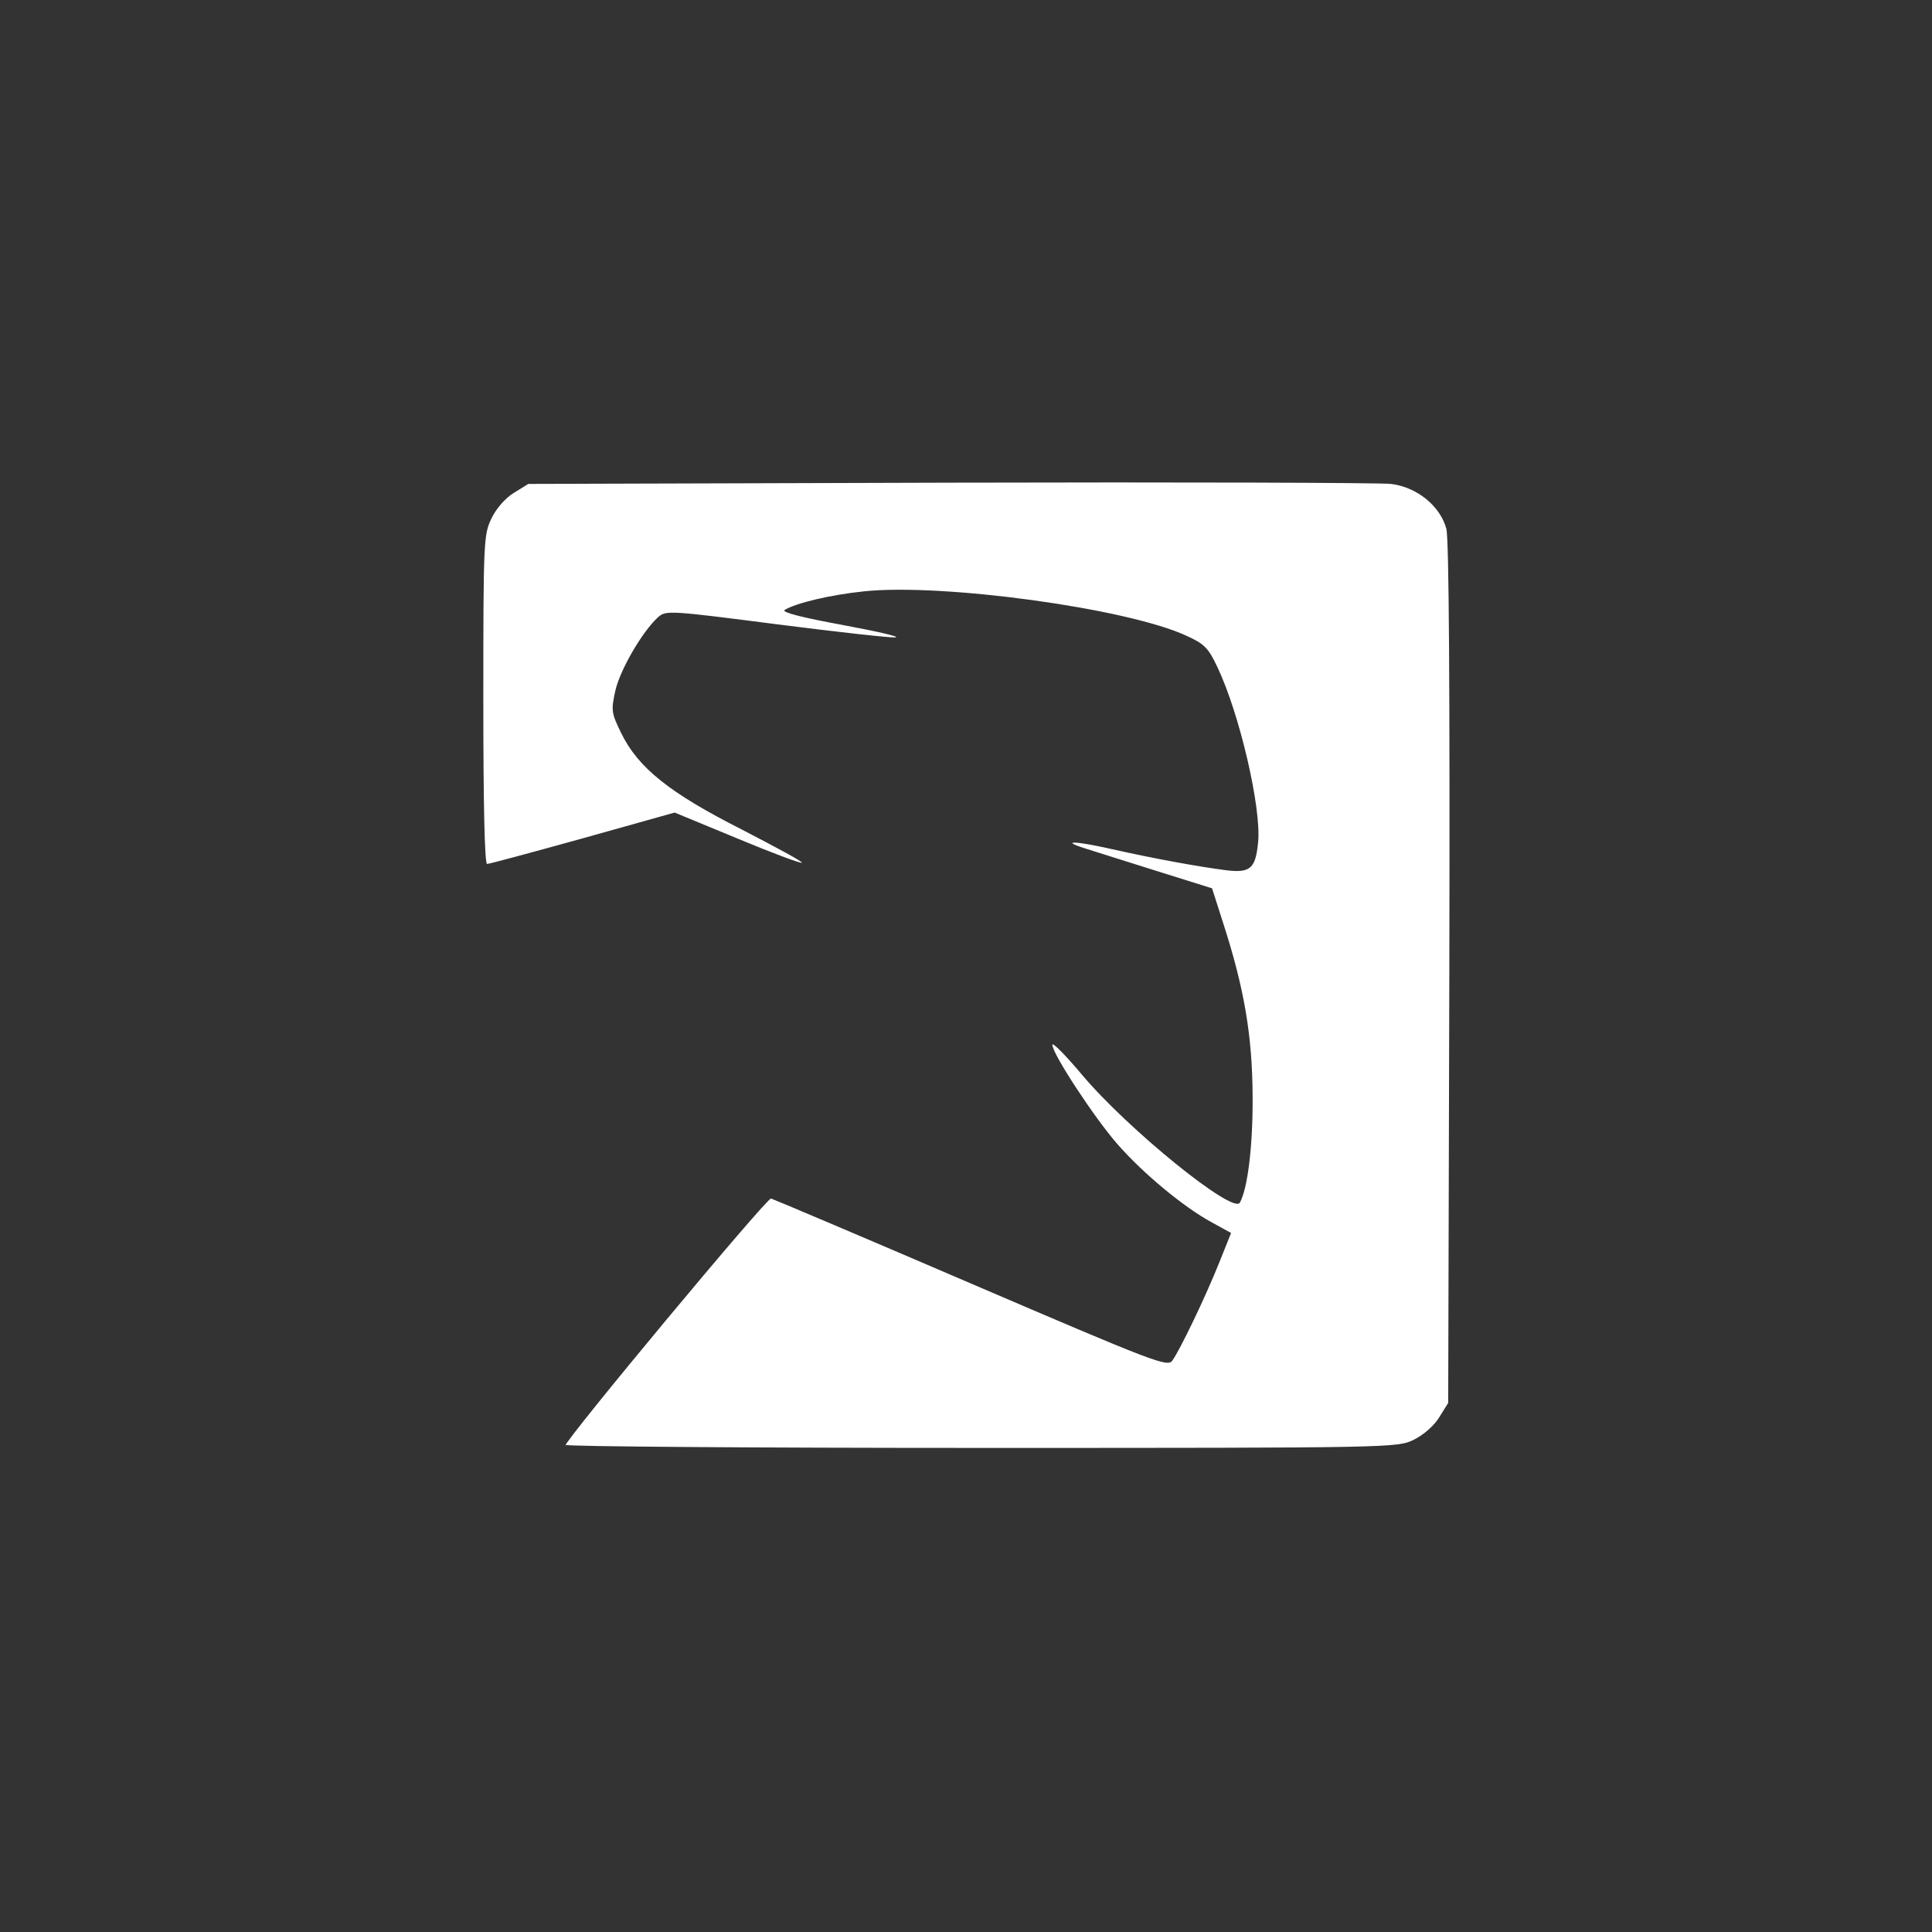 <!-- color: #6e90bb -->
<svg xmlns="http://www.w3.org/2000/svg" xmlns:xlink="http://www.w3.org/1999/xlink" width="48px" height="48px" viewBox="0 0 48 48" version="1.1">
<rect x="0" y="0" width="48" height="48" fill="#333333" stroke="none"/>
<g id="surface1">
<path style=" stroke:none;fill-rule:nonzero;fill:rgb(100%,100%,100%);fill-opacity:1;" d="M 14.039 35.926 C 14.039 35.777 19.051 29.754 19.156 29.777 C 19.215 29.793 21.457 30.742 24.129 31.891 C 28.699 33.852 29.004 33.969 29.125 33.805 C 29.312 33.551 29.957 32.207 30.297 31.355 L 30.586 30.633 L 30.102 30.367 C 29.41 29.992 28.398 29.152 27.766 28.43 C 27.188 27.77 26.145 26.18 26.145 25.957 C 26.145 25.883 26.477 26.219 26.883 26.703 C 28.02 28.055 30.641 30.18 30.805 29.879 C 31 29.52 31.129 28.465 31.121 27.238 C 31.113 25.742 30.918 24.578 30.402 22.973 L 30.113 22.07 L 28.691 21.625 C 27.906 21.375 27.121 21.133 26.945 21.074 C 26.328 20.879 26.715 20.891 27.613 21.094 C 28.691 21.336 29.789 21.535 30.465 21.621 C 31.066 21.695 31.195 21.578 31.258 20.918 C 31.34 20.07 30.797 17.727 30.242 16.566 C 30.023 16.102 29.922 15.996 29.48 15.797 C 28.016 15.113 23.422 14.488 21.473 14.691 C 20.629 14.777 19.766 14.984 19.492 15.156 C 19.418 15.215 19.961 15.348 20.895 15.52 C 21.734 15.676 22.348 15.812 22.258 15.836 C 22.156 15.852 20.844 15.707 19.316 15.512 C 16.645 15.168 16.547 15.16 16.352 15.332 C 15.961 15.684 15.406 16.641 15.289 17.156 C 15.18 17.652 15.188 17.711 15.434 18.215 C 15.855 19.078 16.645 19.707 18.43 20.609 C 19.273 21.047 19.945 21.406 19.922 21.434 C 19.895 21.457 19.172 21.188 18.32 20.832 L 16.762 20.188 L 14.477 20.828 C 13.223 21.176 12.152 21.465 12.102 21.465 C 12.039 21.465 12.008 19.949 12.008 17.379 C 12.008 13.445 12.016 13.281 12.211 12.879 C 12.328 12.633 12.559 12.371 12.766 12.246 L 13.125 12.023 L 23.586 11.992 C 29.336 11.977 34.285 11.992 34.562 12.023 C 35.203 12.102 35.781 12.57 35.934 13.137 C 36 13.383 36.023 17.105 36.008 24.188 L 35.98 34.855 L 35.758 35.211 C 35.629 35.422 35.367 35.652 35.125 35.77 C 34.715 35.969 34.633 35.973 24.387 35.973 C 18.707 35.973 14.055 35.938 14.055 35.898 M 14.035 35.918 "/>
</g>
</svg>
